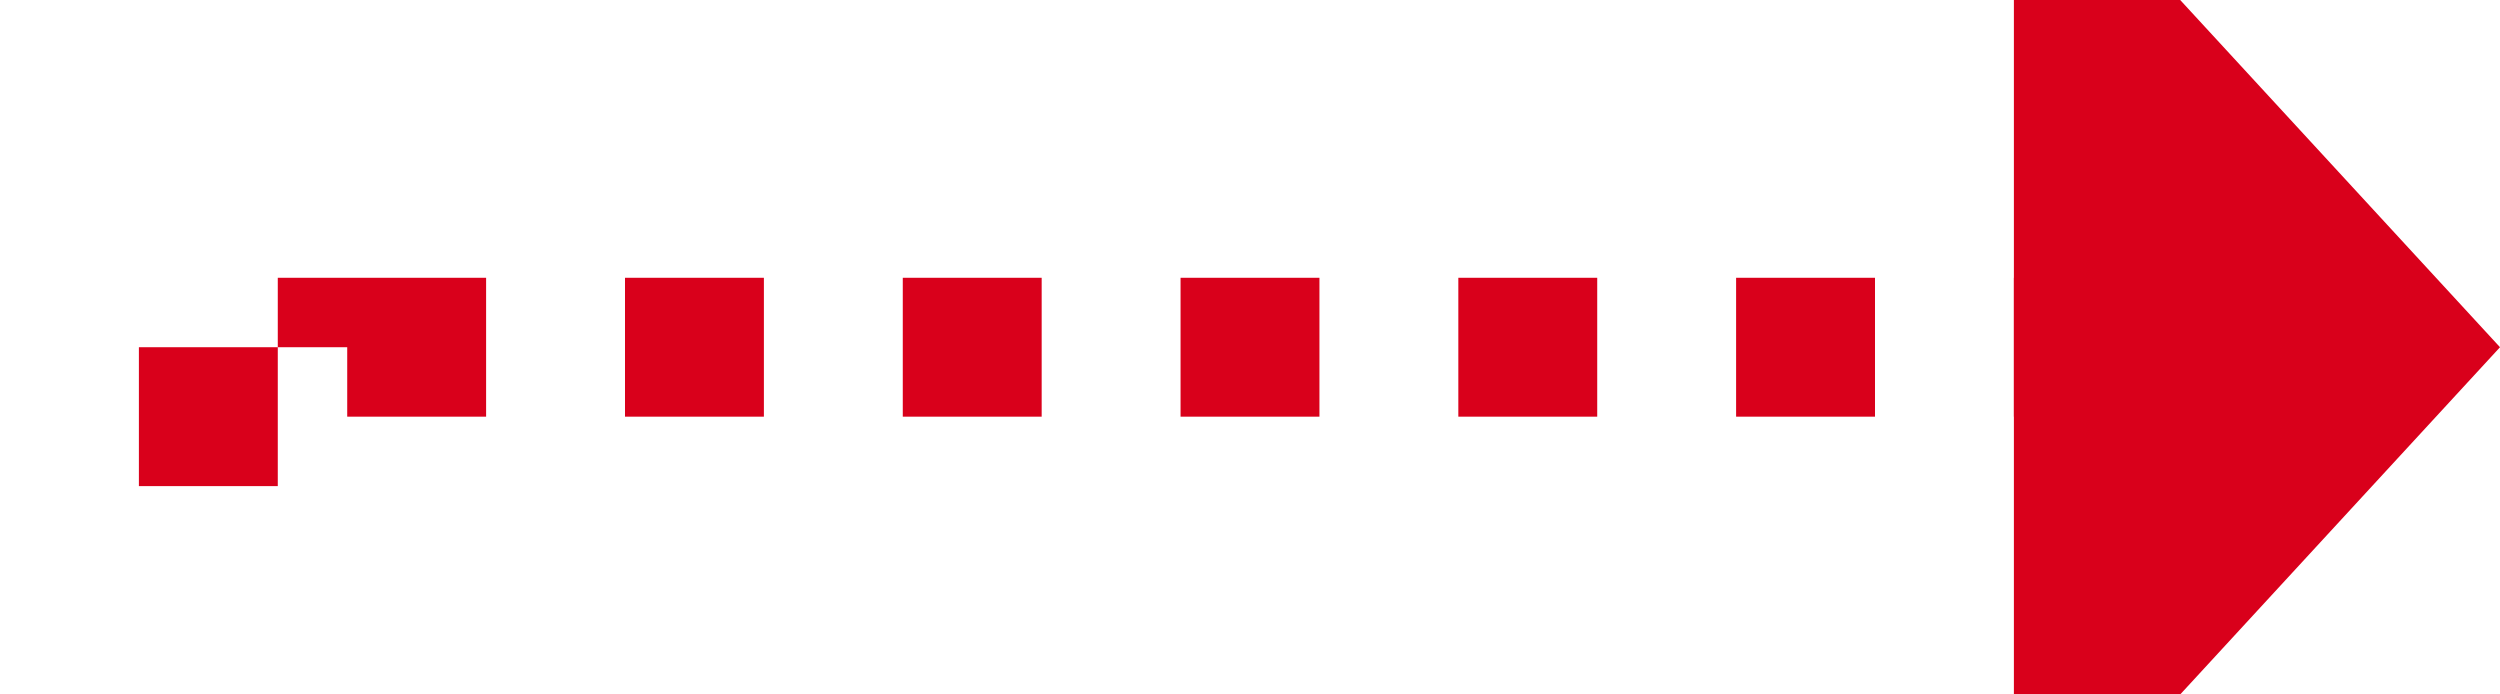 ﻿<?xml version="1.0" encoding="utf-8"?>
<svg version="1.1" xmlns:xlink="http://www.w3.org/1999/xlink" width="36px" height="10px" preserveAspectRatio="xMinYMid meet" viewBox="382 152  36 8" xmlns="http://www.w3.org/2000/svg">
  <path d="M 356 157  L 387 157  L 387 156  L 412 156  " stroke-width="2" stroke-dasharray="2,2" stroke="#d9001b" fill="none" />
  <path d="M 411 163.6  L 418 156  L 411 148.4  L 411 163.6  Z " fill-rule="nonzero" fill="#d9001b" stroke="none" />
</svg>